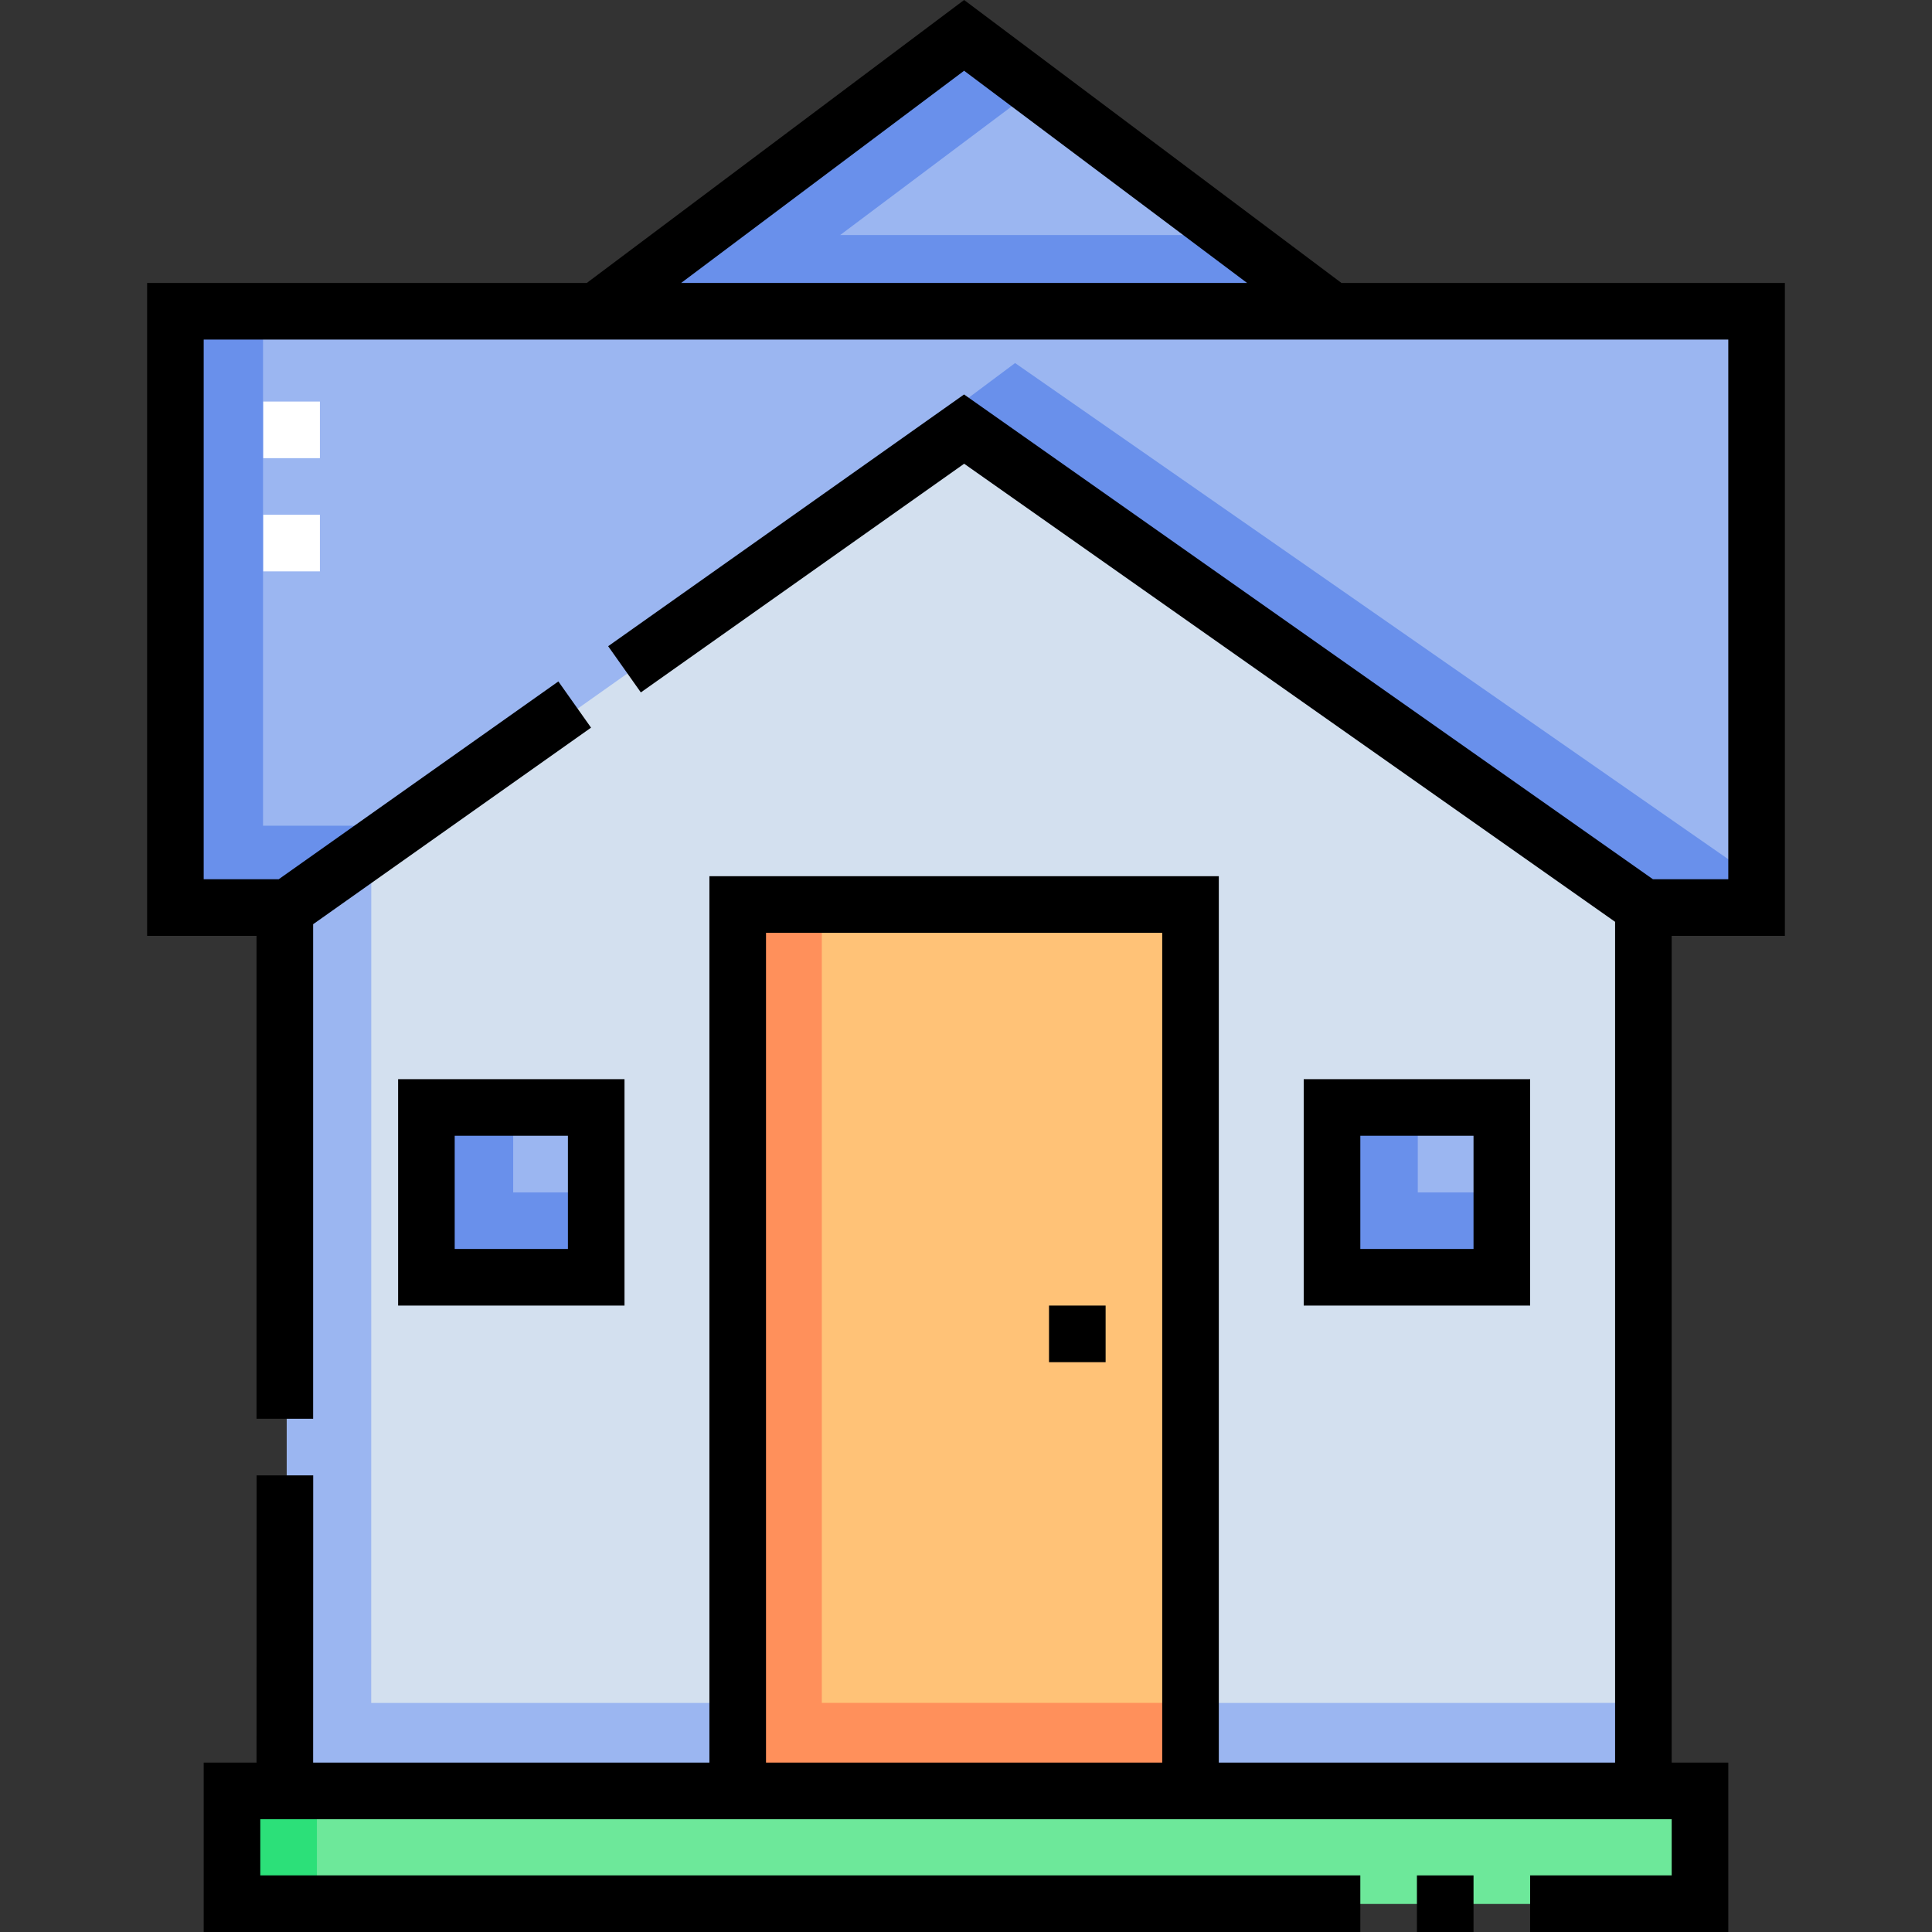 <svg id="Capa_1" enable-background="new 0 0 512 512" height="512" viewBox="0 0 512 512" width="512" xmlns="http://www.w3.org/2000/svg"><rect x="0" y="0" width="512" height="512" fill="#333333" stroke="none"/><g><g><g><g><g><path d="m255.999 10.663-97.499 73.113h195z" fill="#9bb6f1"/></g><g><path d="m322.843 62.288h-100.189l50.094-37.565-18.75-14.06-97.499 73.113h195z" fill="#6990eb"/></g><g><path d="m76 241.799-.019 231.882h360.036v-231.882l-180.018-126.794z" fill="#d3e0ef"/></g><g><path d="m98.372 451.291.018-225.264-22.39 15.772-.019 231.882h360.036v-22.39z" fill="#9bb6f1"/></g><g><path d="m46.982 83.776v158.023h29.762l179.255-126.794 180.175 126.794h29.843v-158.023z" fill="#9bb6f1"/></g><g><path d="m458.897 228.319-189.889-132.104-13.008 9.711-.001 9.079 180.175 126.794h29.843v-22.979z" fill="#6990eb"/></g><g><path d="m99.467 218.82h-29.762v-135.044h-22.723v158.023h29.762l23.463-16.597" fill="#6990eb"/></g><g><path d="m69.776 106.417h15v15h-15z" fill="#fff"/></g><g><path d="m69.776 136.417h15v15h-15z" fill="#fff"/></g><g><path d="m196 241h120v233.073h-120z" fill="#ffc277"/></g><g><path d="m217.792 451.28v-210.28h-21.792v233.073h120v-22.793z" fill="#ff905b"/></g><g><path d="m61.983 474.682h389.035v29.889h-389.035z" fill="#6de89a"/></g><g><path d="m61.983 473.681h21.996v29.889h-21.996z" fill="#2ce079"/></g><g><path d="m353.5 293.5h45v45h-45z" fill="#9bb6f1"/></g><g><path d="m375.724 316v-22.5h-22.5v45h45v-22.5z" fill="#6990eb"/></g><g><path d="m113.5 293.5h45v45h-45z" fill="#9bb6f1"/></g><g><path d="m136 316v-22.5h-22.5v45h45v-22.5z" fill="#6990eb"/></g></g></g></g><g><path d="m473.016 248.009v-173.022h-117.516l-100-74.987-99.998 74.987h-116.518v173.021h28.999v127.982h15v-131.06l73.652-52.096-8.662-12.246-74.111 52.421h-19.878v-143.022h404.033v143.022h-19.969l-182.56-128.471-94.318 66.714 8.662 12.246 85.679-60.603 172.506 121.396v222.819h-105.017v-234.9h-134.999v234.9h-105.017l.017-76.119-15-.004-.017 76.123h-14v44.89h306.516v-15h-291.516v-14.89h374.033.001v14.89h-37.518v15h52.518v-44.889h-15.001v-219.102zm-217.516-229.26 74.997 56.238h-149.993zm-52.499 228.462h104.999v219.9h-104.999z"/><path d="m375.5 497h15v15h-15z"/><path d="m278 345.99h15v15h-15z"/><path d="m345.5 285.991v60h60v-60zm45 44.999h-30v-30h30z"/><path d="m105.501 285.991v60h60v-60zm45 44.999h-30v-30h30z"/></g></g></svg>